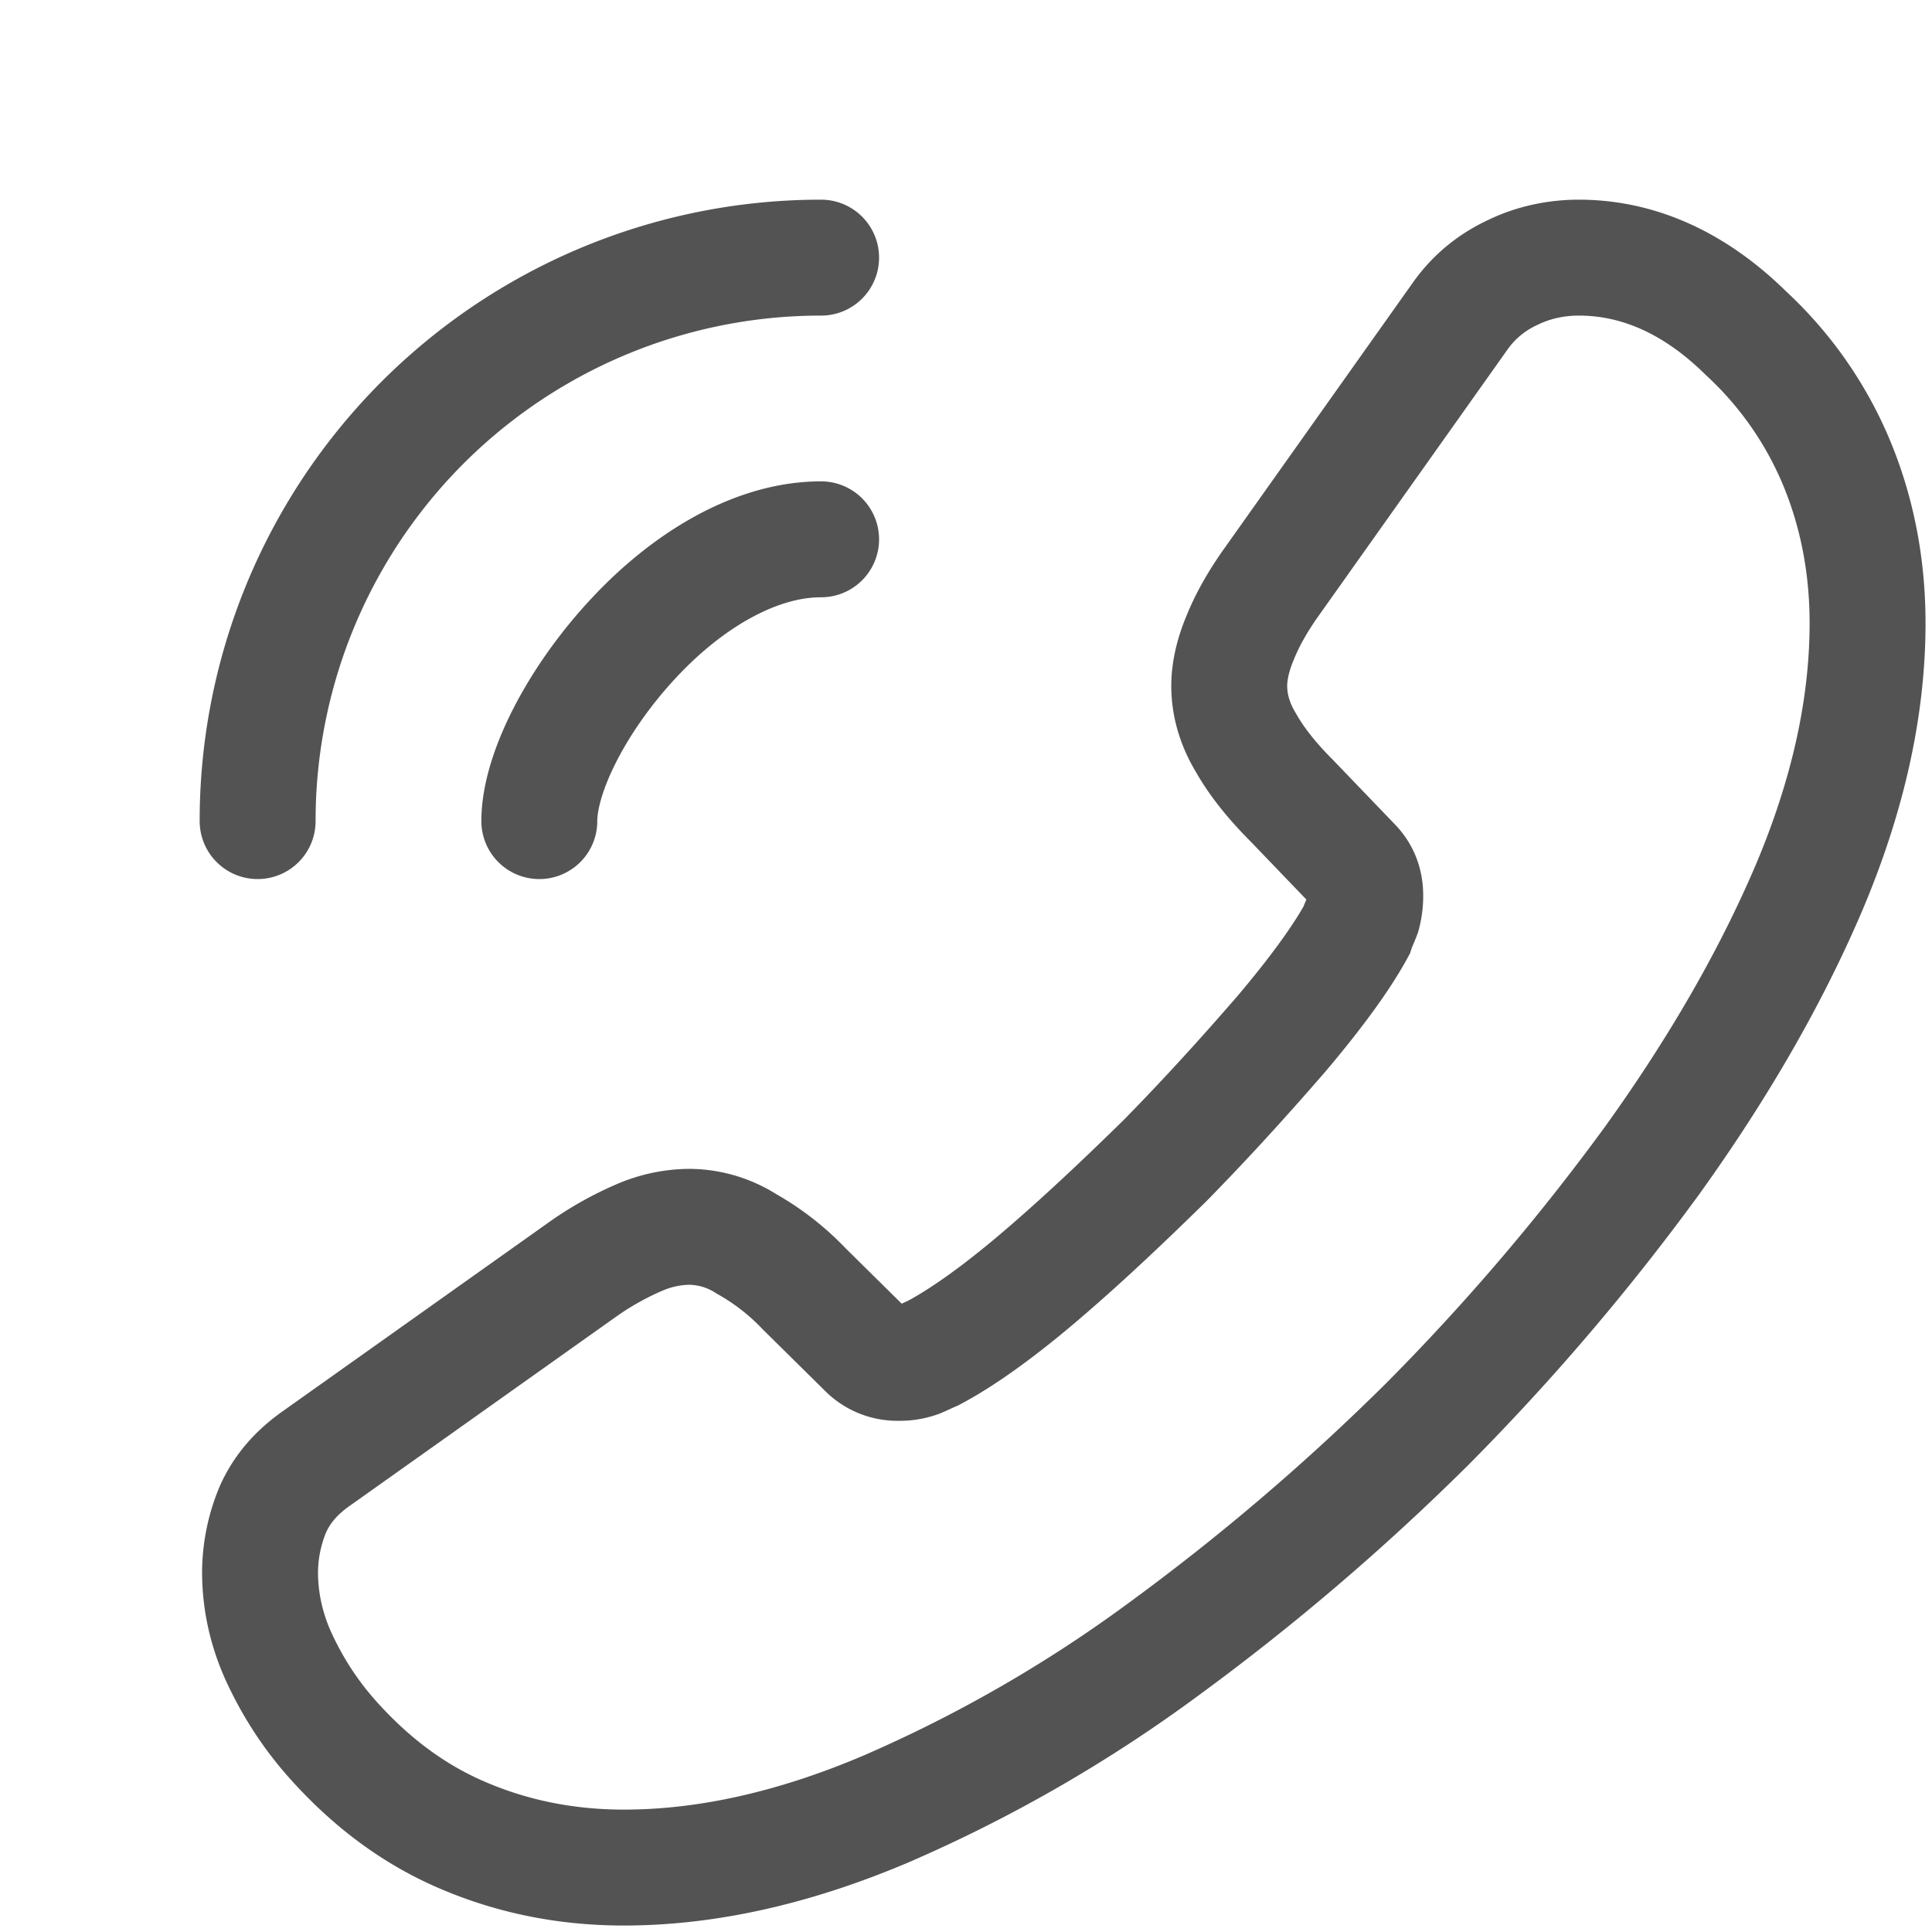 <svg width="20" height="20" viewBox="0 0 20 20" fill="none" xmlns="http://www.w3.org/2000/svg">
    <path d="M2.692 16.275c0 .3.066.608.208.908.142.3.325.584.567.85.408.45.858.775 1.366.984.5.208 1.042.316 1.625.316.85 0 1.759-.2 2.717-.608a14.643 14.643 0 0 0 2.867-1.65 23.95 23.95 0 0 0 2.733-2.333 23.66 23.66 0 0 0 2.325-2.725c.683-.95 1.233-1.9 1.633-2.842.4-.95.6-1.858.6-2.725 0-.567-.1-1.108-.3-1.608a3.835 3.835 0 0 0-.958-1.392c-.533-.525-1.117-.783-1.733-.783-.234 0-.467.05-.675.15-.217.1-.409.25-.559.466l-1.933 2.725c-.15.209-.258.4-.333.584-.075.175-.117.35-.117.508 0 .2.058.4.175.592.108.191.267.391.467.591l.633.659c.092.091.133.2.133.333a.76.76 0 0 1-.025.192c-.025.066-.05.116-.066.166-.15.275-.409.634-.775 1.067-.375.433-.775.875-1.209 1.317-.45.441-.883.85-1.325 1.225-.433.366-.791.616-1.075.766-.041.017-.091.042-.15.067a.575.575 0 0 1-.208.033.458.458 0 0 1-.342-.141l-.633-.625a2.557 2.557 0 0 0-.6-.467 1.11 1.11 0 0 0-.592-.175 1.33 1.33 0 0 0-.508.108 3.22 3.22 0 0 0-.583.325l-2.759 1.959c-.216.15-.366.325-.458.533a1.71 1.71 0 0 0-.133.65z" stroke="#535353" stroke-width="1.2" stroke-miterlimit="10"/>
    <path d="M5.583 8.5c0-.5.392-1.267.975-1.892C7.092 6.033 7.8 5.583 8.5 5.583M2.667 8.5A5.83 5.83 0 0 1 8.5 2.667" stroke="#535353" stroke-width="1.2" stroke-linecap="round" stroke-linejoin="round"/>
</svg>
